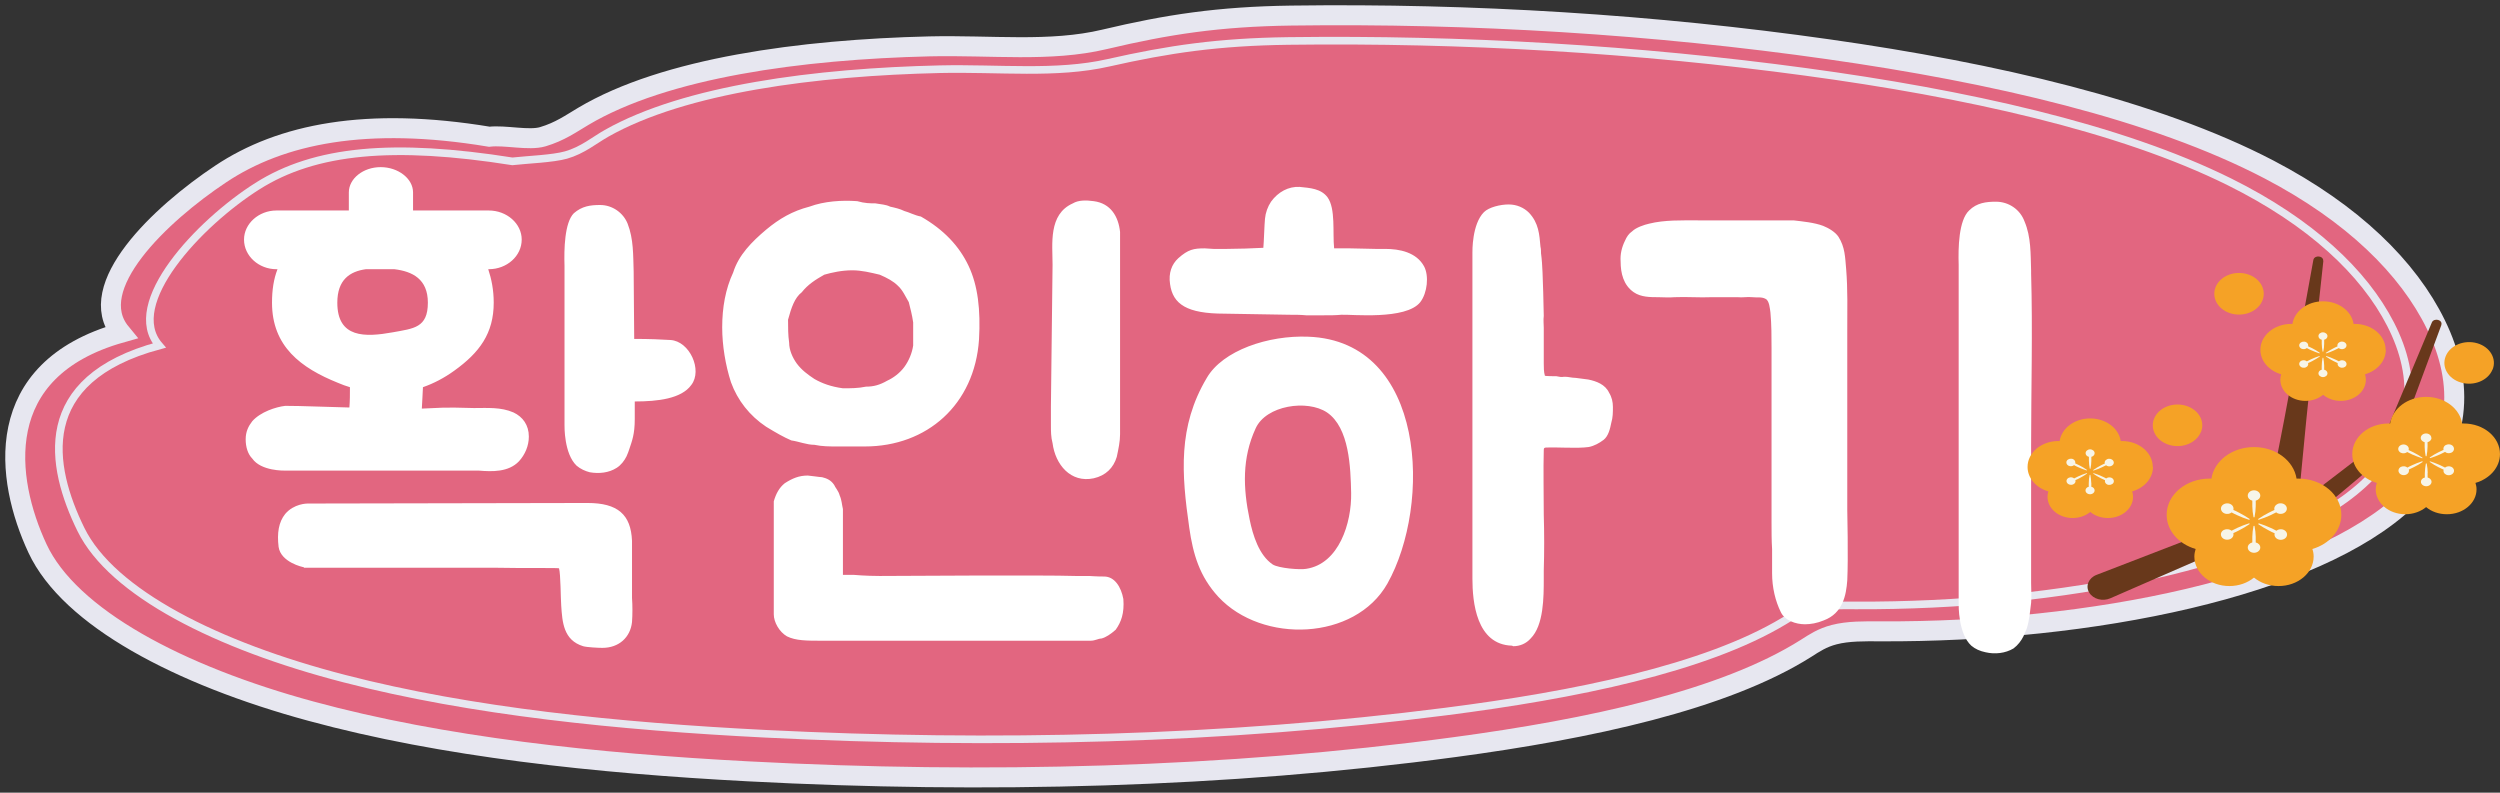 <svg width="164" height="52" viewBox="0 0 164 52" fill="none" xmlns="http://www.w3.org/2000/svg">
<rect x="0" y="0" width="164" height="52" fill="#333333" stroke="none"/>
<path d="M38.044 7.579C37.241 8.055 36.512 8.577 35.403 8.906C34.498 9.173 33.404 9.281 32.368 9.401C26.052 8.083 17.389 9.221 13.464 11.833C9.525 14.446 5.474 18.866 7.925 21.833C-0.596 24.238 0.355 31.191 2.456 35.673C4.557 40.161 11.678 43.918 20.286 46.249C28.895 48.587 38.875 49.639 48.797 50.161C64.191 50.972 79.978 50.583 94.846 48.587C103.601 47.415 112.399 45.546 117.769 42.163C118.294 41.828 118.819 41.474 119.607 41.273C120.512 41.038 121.592 41.051 122.628 41.058C136.372 41.125 150.963 38.171 156.946 32.491C160.623 29.001 160.696 24.901 158.843 21.123C157.033 17.419 153.415 13.869 147.943 11.022C140.487 7.144 129.996 4.739 119.228 3.212C107.935 1.604 96.043 0.861 84.21 1.021C79.482 1.088 76.141 1.598 72.041 2.569C68.495 3.413 64.643 2.931 60.63 3.024C52.255 3.225 43.398 4.411 38.058 7.573" fill="#E26680"/>
<path d="M38.266 7.631C37.458 8.111 36.724 8.638 35.608 8.969C34.698 9.24 33.139 8.848 32.097 8.969C24.041 7.631 18.422 8.781 14.473 11.417C10.51 14.052 5.461 18.839 7.927 21.833C-0.646 24.259 0.347 31.454 2.461 35.982C4.575 40.51 11.739 44.301 20.4 46.653C29.061 49.012 39.102 50.073 49.085 50.6C64.572 51.418 80.456 51.026 95.414 49.012C104.222 47.829 113.074 45.944 118.477 42.531C119.005 42.193 119.533 41.835 120.326 41.632C121.236 41.395 122.323 41.409 123.365 41.416C137.193 41.483 151.873 38.503 157.892 32.772C161.591 29.251 161.665 25.115 159.8 21.303C157.98 17.566 154.339 13.984 148.835 11.112C141.333 7.199 130.778 4.772 119.945 3.232C108.568 1.61 96.603 0.859 84.698 1.022C79.942 1.089 76.58 1.603 72.455 2.583C68.888 3.434 65.012 2.948 60.975 3.042C52.549 3.245 43.638 4.441 38.266 7.631Z" fill="#E26680" stroke="#E7E7F0" stroke-width="1.31" stroke-miterlimit="10"/>
<path d="M39.788 8.747C39.011 9.186 38.209 9.864 37.135 10.168C36.258 10.416 34.614 10.473 33.61 10.585C25.851 9.358 20.679 9.801 16.876 12.217C13.059 14.633 8.072 19.924 10.447 22.668C2.191 24.892 3.273 30.584 5.309 34.735C7.344 38.886 14.243 42.361 22.584 44.517C30.924 46.679 40.594 47.651 50.207 48.135C65.121 48.884 80.417 48.525 94.823 46.679C103.305 45.595 111.829 43.866 117.032 40.738C117.541 40.428 118.049 40.1 118.813 39.914C119.689 39.697 120.735 39.709 121.739 39.716C135.056 39.778 149.193 37.046 154.989 31.792C158.551 28.565 158.622 24.773 156.827 21.279C155.074 17.853 151.568 14.57 146.266 11.937C139.043 8.35 128.878 6.126 118.445 4.714C107.489 3.227 95.968 2.539 84.503 2.688C79.923 2.75 76.685 3.221 72.713 4.119C69.278 4.899 65.545 4.453 61.658 4.54C53.543 4.726 44.962 5.823 39.788 8.747Z" fill="#E26680" stroke="#E7E7F0" stroke-width="0.5" stroke-miterlimit="10"/>
<path d="M18.708 26.624C19.824 26.624 21.3 26.696 22.92 26.732C22.956 26.3 22.956 25.868 22.956 25.4C22.704 25.328 22.416 25.22 22.164 25.112C19.752 24.14 17.844 22.736 17.844 19.856C17.844 19.028 17.952 18.308 18.204 17.66H18.132C16.98 17.66 16.008 16.796 16.008 15.716C16.008 14.672 16.98 13.808 18.132 13.808H22.884V12.62C22.884 11.72 23.82 10.964 24.972 10.964C26.124 10.964 27.096 11.72 27.096 12.62V13.808H32.064C33.252 13.808 34.224 14.672 34.224 15.716C34.224 16.796 33.252 17.66 32.064 17.66H32.028C32.244 18.308 32.388 19.028 32.388 19.856C32.388 21.872 31.452 23.132 29.796 24.32C29.148 24.788 28.464 25.148 27.744 25.4V25.436C27.708 25.94 27.708 26.372 27.672 26.804C28.824 26.768 28.896 26.696 31.092 26.768C31.992 26.768 32.856 26.696 33.684 27.056C34.296 27.344 34.692 27.884 34.692 28.64C34.692 29.252 34.44 29.828 34.044 30.26C33.36 30.98 32.28 30.944 31.416 30.872H18.708C18.636 30.872 17.124 30.908 16.548 30.08C16.26 29.792 16.116 29.324 16.116 28.82C16.116 28.316 16.296 27.956 16.548 27.632C17.088 27.02 18.096 26.696 18.708 26.624ZM32.532 37.244H19.932V37.208C19.86 37.208 18.42 36.884 18.276 35.876C18.168 34.976 18.276 34.256 18.708 33.716C19.284 33.032 20.148 33.032 20.184 33.032L38.544 32.996C40.524 32.996 41.388 33.752 41.46 35.48V39.224C41.496 39.728 41.496 40.304 41.46 40.808C41.352 41.816 40.596 42.5 39.516 42.5C39.264 42.5 38.508 42.464 38.256 42.392C36.96 41.996 36.888 40.808 36.816 39.728C36.78 39.296 36.78 37.64 36.672 37.28C36.528 37.244 34.296 37.28 32.532 37.244ZM37.032 27.884V17.444C36.996 16.364 37.032 14.6 37.644 13.988C38.184 13.52 38.724 13.448 39.372 13.448C40.164 13.448 40.884 13.952 41.172 14.672C41.568 15.68 41.532 16.76 41.568 17.804C41.568 19.424 41.604 20.828 41.604 22.232C42.576 22.232 43.44 22.268 43.98 22.304C45.24 22.376 46.104 24.284 45.348 25.256C44.7 26.156 43.152 26.336 41.64 26.336V27.488C41.64 28.496 41.46 28.928 41.28 29.468C41.244 29.612 41.172 29.756 41.1 29.936C40.956 30.224 40.74 30.512 40.452 30.692C39.948 31.016 39.3 31.088 38.688 30.98C38.4 30.908 38.076 30.764 37.824 30.548C36.996 29.756 37.032 27.956 37.032 27.884ZM25.764 21.8C27.132 21.548 28.068 21.512 28.068 19.856C28.068 18.308 27.06 17.804 25.872 17.66H24C22.956 17.804 22.128 18.344 22.128 19.856C22.128 22.196 23.964 22.124 25.764 21.8ZM60.408 14.204C61.92 15.068 62.928 16.148 63.54 17.444C64.152 18.74 64.332 20.324 64.224 22.268C63.936 26.552 60.804 29.288 56.736 29.288C56.016 29.288 55.404 29.288 54.9 29.288C54.432 29.288 53.928 29.288 53.424 29.18C52.92 29.18 52.416 28.964 51.912 28.892C51.408 28.676 50.904 28.388 50.256 27.992C49.176 27.272 48.384 26.264 47.952 25.076C47.592 23.96 47.376 22.664 47.376 21.476C47.376 20.18 47.592 18.956 48.096 17.876C48.456 16.724 49.32 15.86 50.256 15.068C51.12 14.348 51.984 13.844 53.1 13.556C54.072 13.196 55.224 13.124 56.232 13.196C56.736 13.34 57.096 13.34 57.42 13.34C57.816 13.412 58.104 13.412 58.392 13.556C58.716 13.628 59.04 13.7 59.328 13.844C59.616 13.916 60.012 14.132 60.408 14.204ZM72.432 37.82C73.116 37.82 73.548 38.504 73.692 39.296C73.764 40.232 73.548 40.808 73.188 41.312C72.864 41.6 72.54 41.816 72.252 41.888C72.036 41.888 71.856 42.032 71.532 42.032C70.74 42.032 69.876 42.032 68.94 42.032C67.428 42.032 65.952 42.032 64.44 42.032C62.82 42.032 61.236 42.032 59.508 42.032C58.212 42.032 56.916 42.032 55.584 42.032C55.008 42.032 54.504 42.032 53.928 42.032C52.92 42.032 52.2 42.032 51.624 41.744C51.12 41.456 50.76 40.808 50.76 40.304C50.76 40.304 50.76 34.976 50.76 34.796C50.76 34.616 50.76 34.4 50.76 34.112C50.76 33.896 50.76 33.608 50.76 33.392C50.76 33.176 50.76 32.996 50.76 32.888C50.904 32.384 51.12 31.988 51.48 31.7C51.984 31.376 52.416 31.196 52.992 31.196C53.1 31.196 53.784 31.304 53.928 31.304C54.216 31.376 54.504 31.484 54.72 31.808C54.792 31.988 55.008 32.204 55.08 32.492C55.224 32.816 55.224 33.104 55.296 33.392C55.296 33.788 55.296 34.112 55.296 34.292V34.976V36.128V37.208V37.712C55.404 37.712 56.016 37.712 56.016 37.712C56.016 37.712 56.808 37.784 57.708 37.784C58.536 37.784 68.436 37.712 70.56 37.784C70.884 37.784 71.172 37.784 71.46 37.784C71.532 37.784 71.892 37.82 72.432 37.82ZM59.904 22.664C59.904 22.052 59.904 21.548 59.904 21.152C59.832 20.648 59.724 20.252 59.616 19.82C59.4 19.46 59.22 19.028 58.896 18.74C58.608 18.452 58.212 18.236 57.708 18.02C57.096 17.876 56.52 17.732 55.908 17.732C55.224 17.732 54.576 17.876 54.072 18.02C53.496 18.344 52.992 18.668 52.596 19.172C52.128 19.532 51.912 20.18 51.696 20.972C51.696 21.476 51.696 21.98 51.768 22.484C51.768 22.952 51.984 23.456 52.272 23.852C52.596 24.284 52.992 24.572 53.424 24.86C53.928 25.148 54.504 25.364 55.296 25.472C55.8 25.472 56.304 25.472 56.808 25.364C57.312 25.364 57.708 25.256 58.212 24.968C58.608 24.788 59.04 24.464 59.328 24.068C59.616 23.672 59.832 23.168 59.904 22.664ZM73.476 16.436V28.496C73.476 28.964 73.368 29.468 73.26 29.972C73.044 30.692 72.54 31.196 71.748 31.376C70.236 31.7 69.228 30.476 69.048 29.072C68.94 28.676 68.94 28.28 68.94 27.884C68.94 27.488 68.94 27.092 68.94 26.66L69.048 17.372C69.048 16.004 68.76 14.06 70.38 13.34C70.74 13.124 71.244 13.124 71.748 13.196C72.864 13.34 73.368 14.204 73.476 15.212C73.476 15.644 73.476 16.148 73.476 16.436ZM85.827 22.088C93.567 22.376 93.927 33.104 91.011 38.288C88.887 42.032 82.803 42.248 79.923 39.152C78.699 37.82 78.267 36.38 78.015 34.616C77.511 31.088 77.259 27.992 79.167 24.788C80.211 22.988 83.199 21.98 85.827 22.088ZM102.603 24.716H102.675C102.891 24.716 103.107 24.788 103.359 24.788C103.611 24.824 103.899 24.86 104.187 24.896C104.727 25.004 105.303 25.22 105.555 25.76C105.735 26.048 105.807 26.372 105.807 26.696C105.807 27.056 105.807 27.38 105.699 27.74C105.627 28.1 105.519 28.604 105.195 28.856C104.907 29.072 104.583 29.252 104.223 29.324C103.467 29.432 102.171 29.324 101.415 29.36C101.343 29.36 101.307 29.396 101.307 29.396C101.307 29.396 101.271 29.396 101.271 29.54C101.235 30.728 101.271 32.528 101.271 33.752C101.307 34.976 101.307 36.236 101.271 37.424V37.928C101.271 39.188 101.271 41.024 100.407 41.888C100.119 42.212 99.723 42.392 99.255 42.392C99.255 42.392 99.219 42.356 99.183 42.356C96.843 42.284 96.591 39.476 96.591 37.964V16.58C96.591 16.508 96.555 14.708 97.347 13.916C97.671 13.592 98.427 13.412 98.967 13.412C99.507 13.412 99.975 13.628 100.299 13.952C100.947 14.636 100.983 15.392 101.055 16.184C101.091 16.328 101.091 16.472 101.091 16.616C101.199 17.408 101.199 18.308 101.235 19.172C101.235 19.712 101.271 20.18 101.271 20.72C101.235 21.008 101.271 21.26 101.271 21.512V23.852C101.271 24.104 101.271 24.392 101.343 24.644C101.343 24.68 102.063 24.68 102.099 24.68C102.279 24.716 102.423 24.752 102.603 24.716ZM90.867 16.328C91.803 16.328 92.919 16.544 93.423 17.48C93.747 18.092 93.639 19.208 93.171 19.82C92.235 21.008 88.635 20.612 87.987 20.648C87.627 20.684 87.267 20.684 86.835 20.684H85.683C85.323 20.648 84.963 20.648 84.567 20.648L80.319 20.576C77.871 20.576 76.935 19.964 76.755 18.632C76.647 17.912 76.863 17.336 77.295 16.94C77.943 16.364 78.303 16.292 79.023 16.292C79.203 16.292 79.419 16.328 79.599 16.328H80.499C81.183 16.328 82.191 16.292 82.875 16.256C82.911 15.896 82.947 14.672 82.983 14.348C83.019 13.952 83.163 13.556 83.379 13.232C83.847 12.584 84.531 12.224 85.251 12.26C85.935 12.332 86.655 12.368 87.087 12.944C87.627 13.7 87.411 15.248 87.519 16.292H88.563C88.959 16.292 89.859 16.328 90.219 16.328H90.867ZM85.683 37.316C87.843 36.992 88.671 34.292 88.635 32.348C88.599 30.692 88.527 28.064 87.051 27.056C85.755 26.192 83.055 26.588 82.371 28.1C81.471 30.044 81.543 32.024 81.975 34.076C82.191 35.12 82.587 36.416 83.487 37.028C83.883 37.28 85.287 37.388 85.683 37.316ZM133.241 39.548C133.169 40.124 133.133 40.664 132.953 41.24C132.881 41.42 132.809 41.564 132.737 41.744C132.593 42.032 132.377 42.32 132.089 42.536C131.549 42.86 130.865 42.932 130.253 42.788C129.893 42.716 129.569 42.572 129.317 42.356C128.453 41.564 128.489 39.692 128.489 39.62V17.372C128.453 16.256 128.489 14.456 129.173 13.808C129.677 13.304 130.289 13.232 130.937 13.232C131.765 13.232 132.521 13.736 132.809 14.528C133.241 15.536 133.205 16.652 133.241 17.768V17.948C133.349 21.62 133.241 25.688 133.241 29.144V38.252C133.241 38.684 133.277 39.116 133.241 39.548ZM116.249 36.02C116.213 35.444 116.213 34.868 116.213 34.292V22.844C116.213 22.088 116.213 21.296 116.141 20.504C116.105 20.252 116.069 19.712 115.817 19.604C115.565 19.46 115.241 19.532 114.953 19.496C114.629 19.46 114.305 19.532 113.981 19.496H112.289C111.497 19.532 110.633 19.46 109.841 19.496C109.481 19.532 109.157 19.496 108.797 19.496C108.257 19.496 107.645 19.496 107.177 19.172C106.493 18.704 106.313 17.912 106.313 17.156C106.277 16.688 106.385 16.22 106.601 15.788C106.709 15.536 106.853 15.32 107.069 15.176C107.321 14.924 107.861 14.744 108.185 14.672C109.193 14.42 110.345 14.456 111.389 14.456H117.653C118.265 14.528 119.021 14.6 119.597 14.816C119.957 14.96 120.389 15.212 120.605 15.536C121.037 16.22 121.037 16.868 121.109 17.66C121.217 18.992 121.181 20.324 121.181 21.656V33.464C121.181 33.572 121.253 36.56 121.181 38.072C121.109 39.044 120.893 40.232 119.633 40.7C119.201 40.88 118.769 40.952 118.409 40.952C117.797 40.952 117.077 40.7 116.825 40.16C116.465 39.44 116.249 38.54 116.249 37.604V36.02Z" fill="white"/>
<g clip-path="url(#clip0_557_41975)">
<path d="M160.156 21.316L157.246 29.173L157.211 29.267L157.114 29.349C156.397 29.953 154.594 31.47 153.898 32.056C153.515 32.373 153.139 32.701 152.742 33.005L152.658 33.046L138.429 39.251C137.928 39.468 137.315 39.304 137.057 38.882C136.786 38.449 137.009 37.91 137.538 37.71L152.102 32.091L151.941 32.185C152.296 31.886 152.679 31.605 153.048 31.318C153.765 30.767 155.673 29.308 156.411 28.74L156.278 28.916L159.53 21.152C159.669 20.83 160.267 20.976 160.149 21.322" fill="#68381B"/>
<path d="M152.411 17.123C152.25 18.717 151.422 26.153 151.29 27.582C151.164 28.918 150.816 32.487 150.684 33.864C150.635 34.338 150.148 34.69 149.584 34.649C148.992 34.608 148.561 34.145 148.658 33.653C148.93 32.27 149.605 28.772 149.863 27.43C150.134 26.053 151.471 18.582 151.756 17.053C151.826 16.713 152.431 16.766 152.404 17.118" fill="#68381B"/>
<path d="M148.502 19.271C148.502 20.027 147.778 20.637 146.88 20.637C145.982 20.637 145.258 20.027 145.258 19.271C145.258 18.516 145.982 17.906 146.88 17.906C147.778 17.906 148.502 18.516 148.502 19.271Z" fill="#F5A226"/>
<path d="M163.999 29.785C163.999 28.678 162.934 27.781 161.618 27.781C161.583 27.781 161.549 27.781 161.514 27.781C161.361 26.797 160.365 26.035 159.154 26.035C157.943 26.035 156.947 26.797 156.794 27.781C156.759 27.781 156.724 27.781 156.689 27.781C155.374 27.781 154.309 28.678 154.309 29.785C154.309 30.664 154.984 31.408 155.917 31.678C155.875 31.812 155.847 31.953 155.847 32.1C155.847 33.002 156.717 33.734 157.789 33.734C158.318 33.734 158.799 33.553 159.154 33.266C159.502 33.559 159.982 33.734 160.518 33.734C161.59 33.734 162.461 33.002 162.461 32.1C162.461 31.953 162.433 31.812 162.391 31.678C163.324 31.408 163.999 30.664 163.999 29.785Z" fill="#F5A226"/>
<path d="M160.463 29.189C160.63 29.107 160.846 29.154 160.936 29.294C161.027 29.435 160.978 29.616 160.811 29.693C160.672 29.757 160.504 29.74 160.393 29.646C160.289 29.704 160.184 29.751 160.073 29.804C159.864 29.898 159.655 29.98 159.432 30.05C159.418 30.05 159.398 30.05 159.391 30.033C159.391 30.021 159.391 30.009 159.398 30.003C159.579 29.874 159.774 29.763 159.975 29.663C160.08 29.611 160.184 29.558 160.296 29.511C160.261 29.388 160.317 29.253 160.456 29.183" fill="#F7F5E8"/>
<path d="M159.251 31.014C159.251 31.119 159.251 31.219 159.251 31.324C159.397 31.359 159.509 31.471 159.509 31.605C159.509 31.77 159.349 31.898 159.161 31.898C158.973 31.898 158.812 31.77 158.812 31.605C158.812 31.471 158.917 31.359 159.07 31.324C159.063 31.219 159.07 31.119 159.07 31.014C159.077 30.814 159.098 30.621 159.133 30.422C159.133 30.404 159.154 30.398 159.168 30.398C159.181 30.398 159.188 30.41 159.195 30.422C159.237 30.621 159.251 30.814 159.258 31.014" fill="#F7F5E8"/>
<path d="M157.506 30.625C157.645 30.561 157.812 30.578 157.924 30.672C158.028 30.613 158.133 30.566 158.244 30.514C158.453 30.42 158.662 30.332 158.885 30.262C158.898 30.262 158.919 30.262 158.926 30.279C158.926 30.291 158.926 30.303 158.919 30.309C158.738 30.438 158.543 30.549 158.342 30.648C158.237 30.701 158.133 30.754 158.021 30.801C158.056 30.924 158 31.059 157.861 31.129C157.694 31.211 157.478 31.164 157.388 31.023C157.29 30.883 157.346 30.701 157.513 30.619" fill="#F7F5E8"/>
<path d="M160.295 30.807C160.184 30.76 160.079 30.707 159.975 30.655C159.773 30.549 159.578 30.438 159.397 30.309C159.383 30.297 159.383 30.286 159.397 30.274C159.404 30.268 159.418 30.262 159.432 30.268C159.655 30.338 159.864 30.426 160.072 30.514C160.184 30.567 160.288 30.614 160.393 30.672C160.504 30.584 160.671 30.561 160.81 30.625C160.977 30.707 161.033 30.889 160.936 31.03C160.838 31.17 160.622 31.217 160.462 31.135C160.323 31.071 160.26 30.93 160.302 30.807" fill="#F7F5E8"/>
<path d="M159.504 28.727C159.504 28.861 159.393 28.973 159.246 29.008C159.253 29.113 159.246 29.213 159.246 29.318C159.246 29.518 159.218 29.711 159.184 29.91C159.184 29.922 159.163 29.934 159.149 29.934C159.135 29.934 159.128 29.922 159.121 29.91C159.079 29.711 159.065 29.518 159.058 29.318C159.058 29.213 159.058 29.113 159.058 29.008C158.912 28.973 158.801 28.861 158.801 28.727C158.801 28.562 158.961 28.434 159.149 28.434C159.337 28.434 159.497 28.562 159.497 28.727" fill="#F7F5E8"/>
<path d="M158.911 30.017C158.911 30.017 158.925 30.04 158.911 30.052C158.904 30.064 158.89 30.064 158.876 30.058C158.653 29.988 158.444 29.9 158.235 29.812C158.131 29.759 158.02 29.712 157.915 29.654C157.804 29.741 157.637 29.765 157.497 29.701C157.33 29.619 157.275 29.443 157.372 29.302C157.47 29.162 157.685 29.115 157.846 29.197C157.985 29.261 158.047 29.396 158.006 29.525C158.117 29.572 158.221 29.624 158.326 29.677C158.528 29.783 158.723 29.894 158.904 30.017" fill="#F7F5E8"/>
<path d="M153.592 33.77C153.592 32.457 152.332 31.396 150.772 31.396C150.73 31.396 150.696 31.396 150.654 31.396C150.473 30.23 149.296 29.328 147.862 29.328C146.428 29.328 145.245 30.23 145.071 31.396C145.029 31.396 144.994 31.396 144.952 31.396C143.393 31.396 142.133 32.457 142.133 33.77C142.133 34.812 142.926 35.691 144.033 36.014C143.985 36.172 143.95 36.342 143.95 36.512C143.95 37.578 144.98 38.445 146.247 38.445C146.874 38.445 147.445 38.234 147.862 37.889C148.28 38.234 148.844 38.445 149.477 38.445C150.744 38.445 151.775 37.578 151.775 36.512C151.775 36.336 151.747 36.172 151.691 36.014C152.798 35.691 153.592 34.812 153.592 33.77Z" fill="#F5A226"/>
<path d="M149.4 33.062C149.595 32.968 149.852 33.021 149.964 33.191C150.075 33.355 150.012 33.571 149.811 33.665C149.643 33.747 149.442 33.718 149.316 33.612C149.198 33.677 149.066 33.736 148.94 33.8C148.697 33.911 148.446 34.011 148.182 34.093C148.161 34.099 148.14 34.093 148.133 34.075C148.133 34.064 148.133 34.046 148.147 34.04C148.363 33.888 148.592 33.759 148.829 33.636C148.954 33.571 149.08 33.507 149.205 33.454C149.163 33.308 149.233 33.15 149.4 33.068" fill="#F7F5E8"/>
<path d="M147.975 35.214C147.975 35.337 147.975 35.461 147.975 35.584C148.149 35.625 148.275 35.759 148.275 35.917C148.275 36.111 148.087 36.263 147.864 36.263C147.641 36.263 147.453 36.105 147.453 35.917C147.453 35.759 147.578 35.625 147.752 35.584C147.746 35.461 147.752 35.337 147.752 35.214C147.759 34.98 147.78 34.746 147.829 34.517C147.829 34.5 147.85 34.488 147.871 34.494C147.885 34.494 147.899 34.505 147.899 34.517C147.947 34.752 147.968 34.986 147.975 35.214Z" fill="#F7F5E8"/>
<path d="M145.899 34.762C146.066 34.68 146.261 34.709 146.393 34.815C146.512 34.75 146.644 34.692 146.769 34.627C147.013 34.516 147.264 34.416 147.528 34.334C147.549 34.328 147.57 34.334 147.577 34.352C147.577 34.364 147.577 34.381 147.563 34.387C147.347 34.539 147.118 34.668 146.881 34.791C146.756 34.856 146.63 34.92 146.505 34.973C146.547 35.119 146.477 35.278 146.31 35.36C146.115 35.453 145.857 35.401 145.746 35.231C145.635 35.061 145.697 34.85 145.899 34.756" fill="#F7F5E8"/>
<path d="M149.212 34.98C149.08 34.928 148.954 34.863 148.836 34.799C148.599 34.676 148.37 34.541 148.154 34.395C148.14 34.383 148.133 34.365 148.154 34.348C148.168 34.336 148.182 34.336 148.196 34.336C148.46 34.418 148.711 34.518 148.954 34.629C149.08 34.688 149.212 34.746 149.33 34.816C149.463 34.711 149.658 34.682 149.825 34.764C150.02 34.857 150.089 35.074 149.978 35.238C149.866 35.402 149.609 35.461 149.414 35.367C149.247 35.285 149.177 35.127 149.219 34.98" fill="#F7F5E8"/>
<path d="M148.275 32.51C148.275 32.668 148.149 32.803 147.975 32.844C147.982 32.967 147.975 33.09 147.975 33.213C147.968 33.447 147.947 33.682 147.899 33.916C147.899 33.934 147.878 33.945 147.857 33.94C147.843 33.94 147.829 33.928 147.829 33.916C147.78 33.682 147.759 33.447 147.752 33.213C147.752 33.09 147.746 32.967 147.752 32.844C147.578 32.803 147.453 32.668 147.453 32.51C147.453 32.316 147.641 32.164 147.864 32.164C148.087 32.164 148.275 32.322 148.275 32.51Z" fill="#F7F5E8"/>
<path d="M147.572 34.037C147.572 34.037 147.593 34.066 147.572 34.084C147.558 34.096 147.545 34.096 147.531 34.096C147.266 34.014 147.015 33.914 146.772 33.803C146.647 33.744 146.514 33.685 146.396 33.615C146.271 33.721 146.069 33.75 145.902 33.668C145.707 33.574 145.637 33.357 145.748 33.193C145.86 33.029 146.117 32.971 146.312 33.064C146.479 33.146 146.549 33.304 146.507 33.451C146.64 33.504 146.758 33.568 146.883 33.633C147.12 33.756 147.35 33.89 147.565 34.037" fill="#F7F5E8"/>
<path d="M141.222 30.631C141.222 29.693 140.317 28.932 139.204 28.932C139.176 28.932 139.148 28.932 139.12 28.932C138.995 28.094 138.145 27.449 137.115 27.449C136.085 27.449 135.242 28.094 135.11 28.932C135.082 28.932 135.055 28.932 135.027 28.932C133.913 28.932 133.008 29.693 133.008 30.631C133.008 31.375 133.579 32.008 134.372 32.236C134.337 32.353 134.317 32.471 134.317 32.594C134.317 33.361 135.055 33.982 135.966 33.982C136.419 33.982 136.823 33.83 137.122 33.584C137.421 33.83 137.825 33.982 138.278 33.982C139.19 33.982 139.928 33.361 139.928 32.594C139.928 32.471 139.907 32.348 139.872 32.236C140.666 32.008 141.236 31.375 141.236 30.631" fill="#F5A226"/>
<path d="M138.221 30.128C138.36 30.058 138.541 30.099 138.624 30.222C138.708 30.345 138.659 30.491 138.513 30.562C138.395 30.62 138.248 30.597 138.158 30.521C138.074 30.567 137.977 30.608 137.886 30.655C137.712 30.737 137.531 30.808 137.343 30.866C137.329 30.866 137.316 30.866 137.309 30.855C137.309 30.843 137.309 30.837 137.316 30.831C137.469 30.726 137.636 30.626 137.803 30.538C137.893 30.491 137.984 30.444 138.074 30.409C138.04 30.304 138.095 30.187 138.214 30.134" fill="#F7F5E8"/>
<path d="M137.191 31.668C137.191 31.756 137.191 31.843 137.191 31.931C137.317 31.96 137.407 32.054 137.407 32.172C137.407 32.306 137.275 32.423 137.108 32.423C136.941 32.423 136.809 32.312 136.809 32.172C136.809 32.054 136.899 31.96 137.024 31.931C137.017 31.843 137.024 31.756 137.024 31.668C137.024 31.498 137.045 31.334 137.08 31.164C137.08 31.152 137.094 31.14 137.108 31.146C137.122 31.146 137.129 31.158 137.129 31.164C137.164 31.334 137.178 31.498 137.185 31.668" fill="#F7F5E8"/>
<path d="M135.708 31.344C135.826 31.285 135.972 31.309 136.063 31.385C136.146 31.338 136.244 31.297 136.334 31.25C136.508 31.168 136.689 31.098 136.877 31.039C136.891 31.039 136.905 31.039 136.912 31.051C136.912 31.062 136.912 31.068 136.905 31.074C136.752 31.18 136.585 31.279 136.418 31.367C136.327 31.414 136.244 31.461 136.146 31.496C136.181 31.602 136.125 31.719 136.007 31.771C135.868 31.842 135.687 31.801 135.603 31.678C135.52 31.561 135.568 31.408 135.715 31.338" fill="#F7F5E8"/>
<path d="M138.082 31.498C137.991 31.457 137.901 31.411 137.81 31.37C137.643 31.282 137.476 31.188 137.323 31.077C137.309 31.071 137.309 31.053 137.323 31.047C137.33 31.041 137.344 31.036 137.351 31.041C137.539 31.1 137.72 31.17 137.894 31.252C137.984 31.293 138.075 31.334 138.165 31.387C138.256 31.311 138.402 31.293 138.52 31.346C138.66 31.416 138.708 31.569 138.632 31.686C138.548 31.803 138.367 31.844 138.228 31.78C138.11 31.721 138.061 31.61 138.089 31.504" fill="#F7F5E8"/>
<path d="M137.408 29.729C137.408 29.846 137.318 29.939 137.192 29.969C137.192 30.057 137.192 30.145 137.192 30.232C137.192 30.402 137.171 30.566 137.137 30.736C137.137 30.748 137.123 30.76 137.109 30.754C137.095 30.754 137.088 30.742 137.088 30.736C137.053 30.566 137.039 30.402 137.032 30.232C137.032 30.145 137.032 30.057 137.032 29.969C136.907 29.939 136.816 29.846 136.816 29.729C136.816 29.594 136.949 29.477 137.109 29.477C137.269 29.477 137.408 29.588 137.408 29.729Z" fill="#F7F5E8"/>
<path d="M136.9 30.823C136.9 30.823 136.914 30.847 136.9 30.853C136.9 30.859 136.879 30.864 136.872 30.859C136.684 30.8 136.503 30.724 136.329 30.648C136.238 30.607 136.148 30.566 136.057 30.513C135.967 30.589 135.821 30.607 135.702 30.554C135.563 30.484 135.514 30.331 135.591 30.214C135.674 30.097 135.855 30.056 135.995 30.12C136.113 30.179 136.162 30.29 136.134 30.396C136.224 30.437 136.315 30.484 136.405 30.525C136.572 30.613 136.74 30.706 136.893 30.817" fill="#F7F5E8"/>
<path d="M156.496 22.947C156.496 22.01 155.591 21.248 154.477 21.248C154.449 21.248 154.421 21.248 154.394 21.248C154.268 20.41 153.419 19.766 152.389 19.766C151.358 19.766 150.516 20.41 150.384 21.248C150.356 21.248 150.328 21.248 150.3 21.248C149.186 21.248 148.281 22.01 148.281 22.947C148.281 23.691 148.852 24.324 149.646 24.553C149.611 24.67 149.59 24.787 149.59 24.91C149.59 25.678 150.328 26.299 151.24 26.299C151.692 26.299 152.096 26.146 152.396 25.9C152.695 26.146 153.099 26.299 153.551 26.299C154.463 26.299 155.201 25.678 155.201 24.91C155.201 24.787 155.18 24.664 155.145 24.553C155.939 24.324 156.51 23.691 156.51 22.947" fill="#F5A226"/>
<path d="M153.486 22.441C153.625 22.37 153.806 22.411 153.89 22.534C153.973 22.651 153.925 22.804 153.779 22.874C153.66 22.933 153.514 22.909 153.424 22.833C153.34 22.88 153.243 22.921 153.152 22.968C152.978 23.05 152.797 23.12 152.609 23.179C152.595 23.179 152.581 23.179 152.574 23.167C152.574 23.155 152.574 23.149 152.581 23.144C152.734 23.038 152.901 22.939 153.068 22.851C153.159 22.804 153.249 22.757 153.34 22.722C153.305 22.616 153.361 22.499 153.479 22.446" fill="#F7F5E8"/>
<path d="M152.466 23.988C152.466 24.076 152.466 24.164 152.466 24.252C152.591 24.281 152.682 24.375 152.682 24.492C152.682 24.627 152.549 24.738 152.389 24.738C152.229 24.738 152.09 24.627 152.09 24.492C152.09 24.375 152.18 24.281 152.306 24.252C152.299 24.164 152.306 24.076 152.306 23.988C152.306 23.818 152.327 23.654 152.361 23.484C152.361 23.472 152.375 23.46 152.389 23.466C152.403 23.466 152.41 23.478 152.41 23.484C152.445 23.654 152.459 23.818 152.466 23.988Z" fill="#F7F5E8"/>
<path d="M150.973 23.664C151.092 23.605 151.238 23.629 151.328 23.705C151.412 23.658 151.509 23.617 151.6 23.57C151.774 23.488 151.955 23.418 152.143 23.359C152.157 23.359 152.171 23.359 152.178 23.371C152.178 23.383 152.178 23.389 152.171 23.395C152.018 23.5 151.85 23.6 151.683 23.688C151.593 23.734 151.509 23.781 151.412 23.816C151.447 23.922 151.391 24.039 151.273 24.092C151.133 24.162 150.952 24.121 150.869 23.998C150.785 23.881 150.834 23.729 150.98 23.658" fill="#F7F5E8"/>
<path d="M153.347 23.815C153.257 23.774 153.166 23.727 153.076 23.686C152.909 23.598 152.742 23.504 152.589 23.393C152.575 23.387 152.575 23.37 152.589 23.364C152.596 23.358 152.609 23.352 152.616 23.358C152.804 23.416 152.985 23.487 153.159 23.569C153.25 23.61 153.34 23.651 153.431 23.704C153.521 23.627 153.668 23.61 153.786 23.663C153.925 23.733 153.974 23.885 153.897 24.002C153.814 24.12 153.633 24.161 153.494 24.09C153.375 24.032 153.326 23.92 153.354 23.815" fill="#F7F5E8"/>
<path d="M152.682 22.047C152.682 22.164 152.591 22.258 152.466 22.287C152.466 22.375 152.466 22.463 152.466 22.551C152.466 22.721 152.445 22.885 152.41 23.055C152.41 23.066 152.396 23.072 152.382 23.072C152.368 23.072 152.361 23.061 152.361 23.055C152.327 22.885 152.313 22.721 152.306 22.551C152.306 22.463 152.306 22.375 152.306 22.287C152.18 22.258 152.09 22.164 152.09 22.047C152.09 21.912 152.222 21.801 152.382 21.801C152.542 21.801 152.682 21.912 152.682 22.047Z" fill="#F7F5E8"/>
<path d="M152.171 23.144C152.171 23.144 152.185 23.167 152.171 23.173C152.171 23.179 152.15 23.185 152.143 23.179C151.955 23.12 151.774 23.044 151.6 22.968C151.51 22.927 151.419 22.886 151.329 22.833C151.238 22.909 151.092 22.927 150.974 22.874C150.834 22.804 150.786 22.651 150.869 22.534C150.953 22.417 151.134 22.376 151.273 22.441C151.391 22.499 151.44 22.61 151.412 22.716C151.503 22.757 151.593 22.804 151.684 22.845C151.851 22.933 152.018 23.026 152.171 23.138" fill="#F7F5E8"/>
<path d="M144.375 28.345C144.083 29.06 143.157 29.435 142.315 29.189C141.465 28.943 141.02 28.163 141.312 27.454C141.605 26.739 142.531 26.364 143.38 26.611C144.222 26.857 144.675 27.636 144.382 28.345" fill="#F5A226"/>
<path d="M163.504 24.251C163.212 24.966 162.286 25.341 161.444 25.095C160.594 24.849 160.149 24.07 160.441 23.361C160.734 22.646 161.66 22.271 162.509 22.517C163.351 22.763 163.804 23.542 163.511 24.251" fill="#F5A226"/>
</g>
<defs>
<clipPath id="clip0_557_41975">
<rect width="31" height="22.5" fill="white" transform="translate(133 16.832)"/>
</clipPath>
</defs>
</svg>
